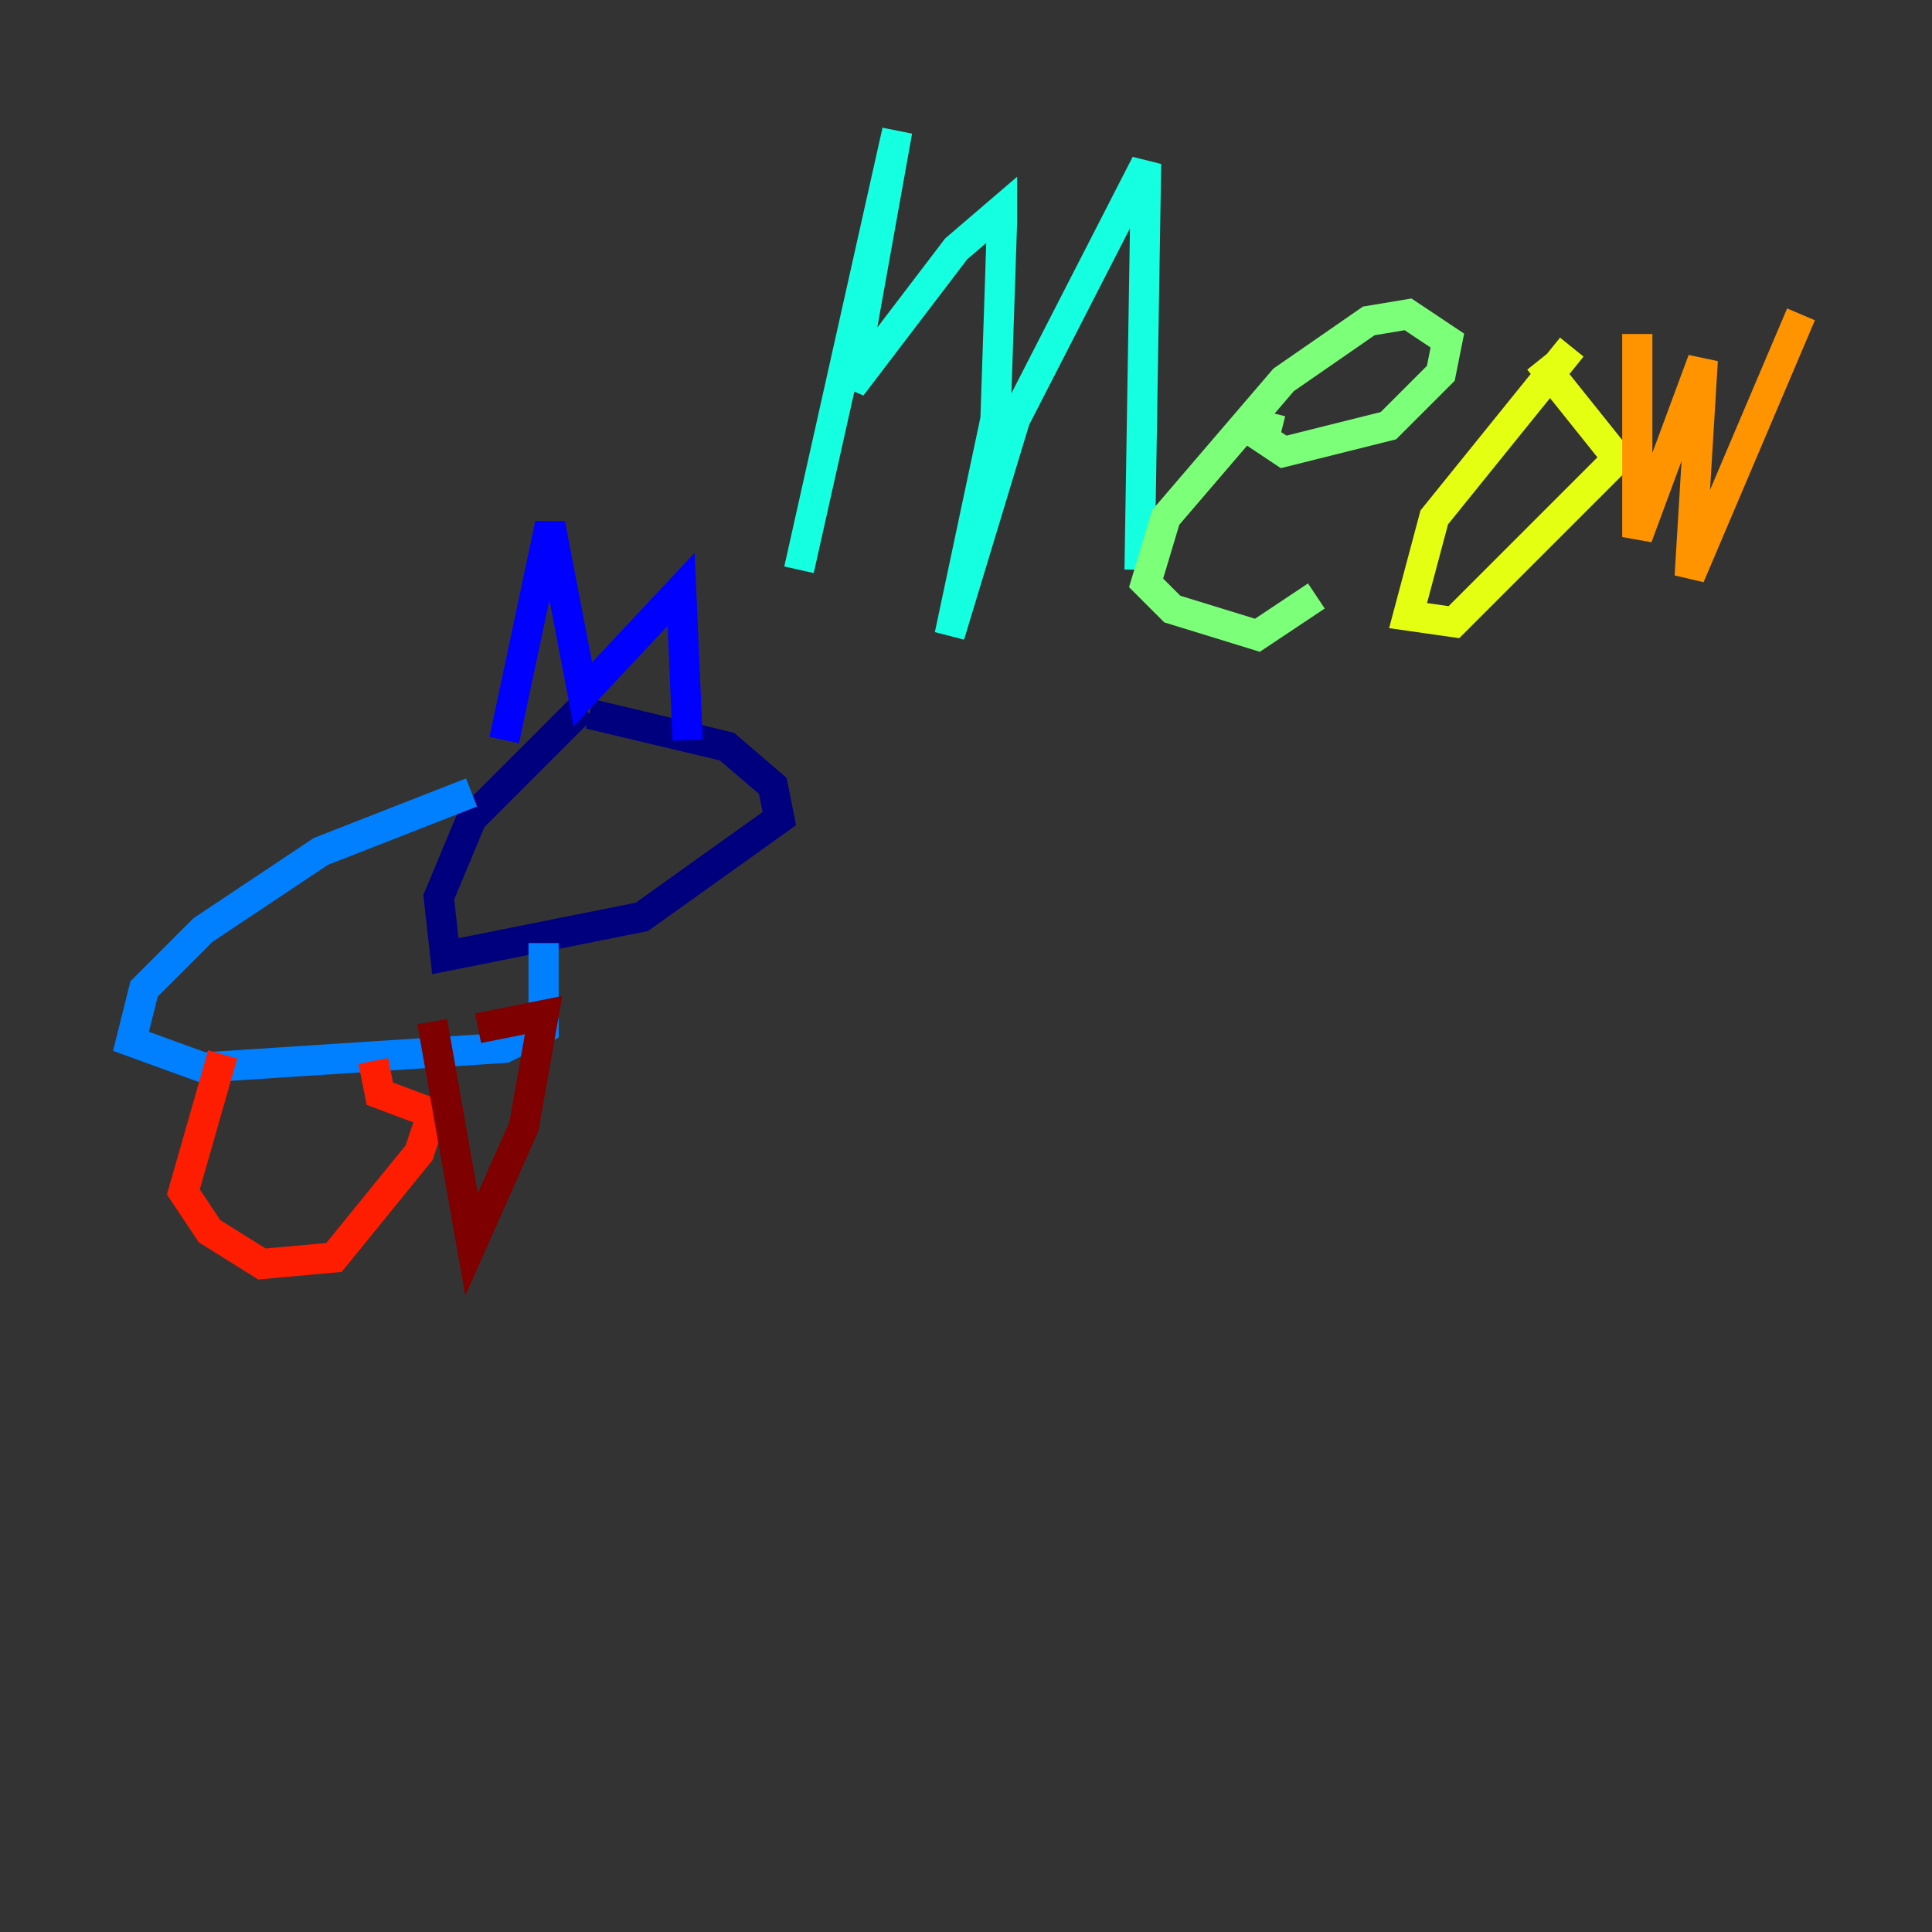 <?xml version="1.0" encoding="utf-8" ?>
<svg baseProfile="tiny" height="128" version="1.2" viewBox="0,0,128,128" width="128" xmlns="http://www.w3.org/2000/svg" xmlns:ev="http://www.w3.org/2001/xml-events" xmlns:xlink="http://www.w3.org/1999/xlink"><rect x="0" y="0" width="128" height="128" fill="#333333" stroke="none"/><defs /><polyline fill="none" points="38.617,46.861 31.241,54.237 29.071,59.444 29.505,63.349 42.522,60.746 51.634,54.237 51.2,52.068 48.163,49.464 39.051,47.295" stroke="#00007f" stroke-width="2" /><polyline fill="none" points="33.41,49.031 36.447,34.712 38.617,45.993 45.125,39.051 45.559,49.031" stroke="#0000ff" stroke-width="2" /><polyline fill="none" points="31.241,52.502 21.261,56.407 13.451,61.614 9.546,65.519 8.678,68.99 13.451,70.725 33.41,69.424 36.014,68.122 36.014,62.481" stroke="#0080ff" stroke-width="2" /><polyline fill="none" points="52.936,37.749 59.444,8.678 56.407,25.6 63.349,16.488 66.386,13.885 66.386,14.752 65.953,27.77 62.915,42.088 67.254,27.77 75.932,10.848 75.498,37.749" stroke="#15ffe1" stroke-width="2" /><polyline fill="none" points="84.176,27.336 83.742,29.071 85.044,29.939 91.986,28.203 95.458,24.732 95.891,22.563 93.288,20.827 90.685,21.261 85.044,25.166 77.234,34.278 75.932,38.617 77.668,40.352 83.308,42.088 87.214,39.485" stroke="#7cff79" stroke-width="2" /><polyline fill="none" points="104.136,22.997 95.024,34.278 93.288,40.786 96.325,41.22 107.173,30.373 101.966,23.864" stroke="#e4ff12" stroke-width="2" /><polyline fill="none" points="108.475,22.129 108.475,35.58 112.814,23.864 111.946,38.183 119.322,20.827" stroke="#ff9400" stroke-width="2" /><polyline fill="none" points="14.752,69.858 12.149,78.969 13.885,81.573 17.356,83.742 22.129,83.308 27.77,76.366 28.637,73.763 25.166,72.461 24.732,70.291" stroke="#ff1d00" stroke-width="2" /><polyline fill="none" points="28.637,67.688 31.241,82.441 34.712,74.63 36.014,67.254 31.675,68.122" stroke="#7f0000" stroke-width="2" /></svg>